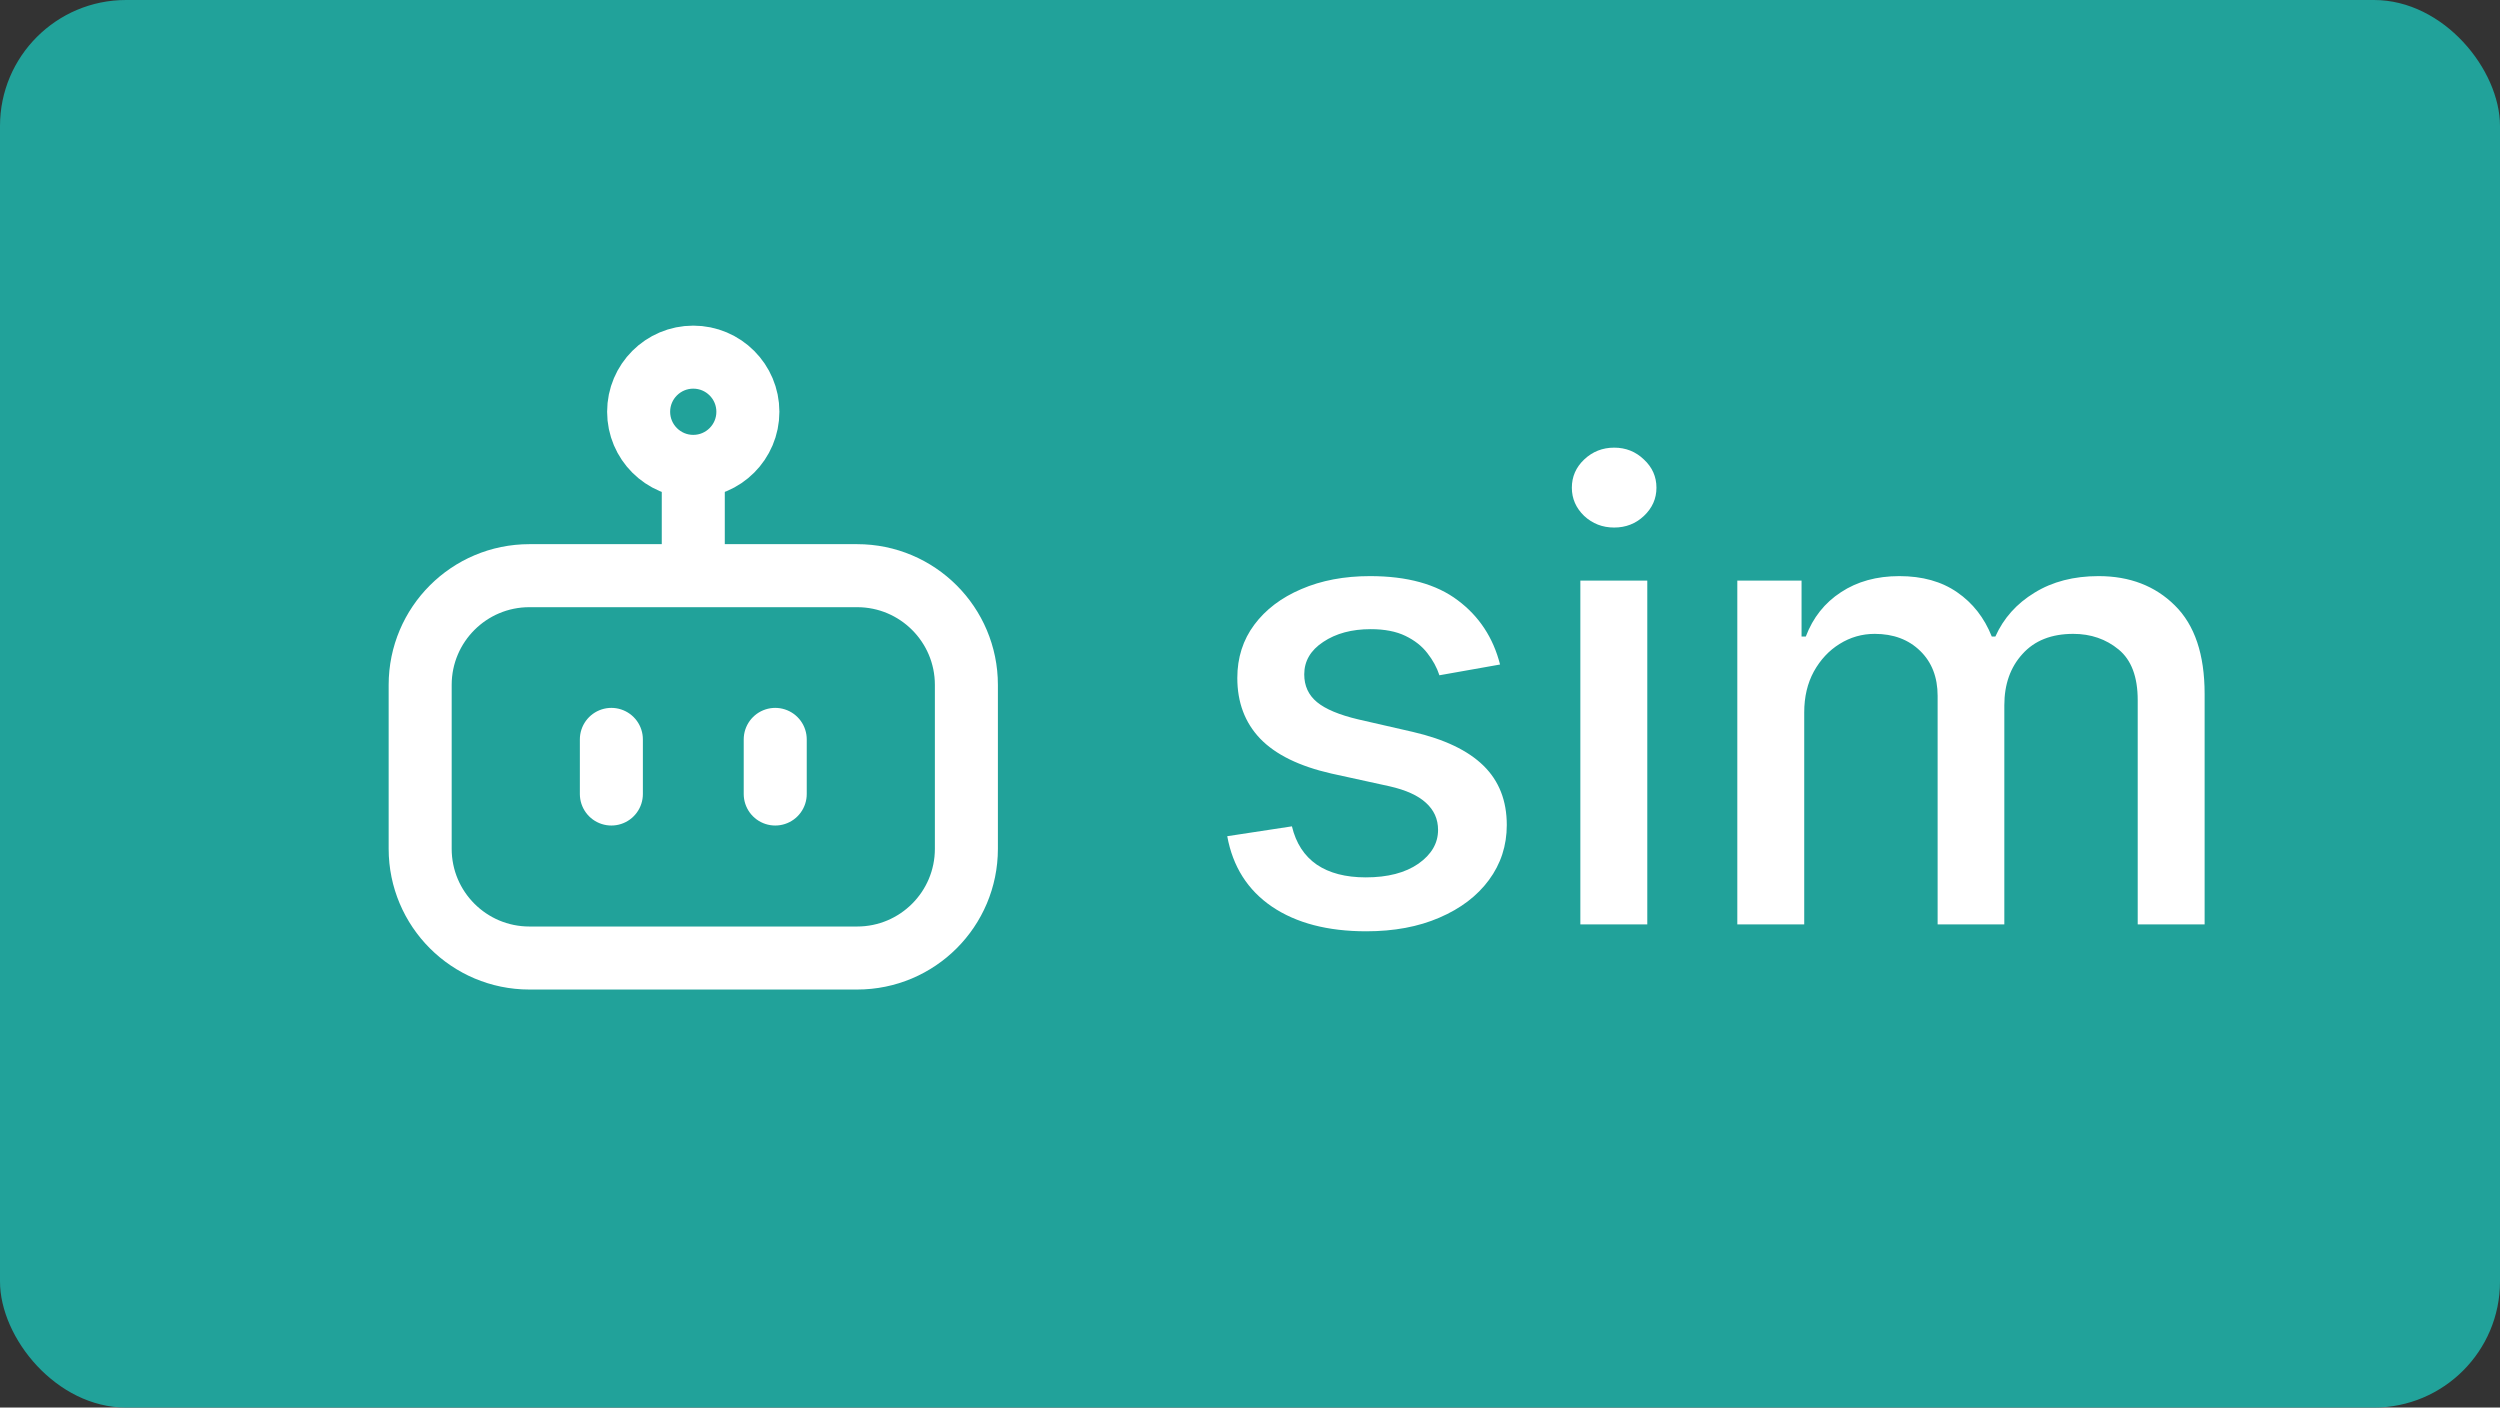 <svg width="119" height="67" viewBox="0 0 119 67" fill="none" xmlns="http://www.w3.org/2000/svg">
<rect x="0" y="0" width="119" height="67" fill="#333333" stroke="none"/>
<rect width="119" height="67" rx="6" fill="#21A29A"/>
<path d="M40.8 27.402H25.2C22.328 27.402 20 29.73 20 32.602V40.402C20 43.274 22.328 45.602 25.2 45.602H40.8C43.672 45.602 46 43.274 46 40.402V32.602C46 29.73 43.672 27.402 40.8 27.402Z" stroke="white" stroke-width="3" stroke-linecap="round" stroke-linejoin="round"/>
<path d="M32.999 22.2C34.435 22.2 35.599 21.036 35.599 19.6C35.599 18.164 34.435 17 32.999 17C31.564 17 30.399 18.164 30.399 19.6C30.399 21.036 31.564 22.2 32.999 22.2Z" stroke="white" stroke-width="3" stroke-linecap="round" stroke-linejoin="round"/>
<path d="M33 22.906V26.5M29.101 37.795V35.195M36.901 35.195V37.795" stroke="white" stroke-width="3" stroke-linecap="round" stroke-linejoin="round"/>
<path d="M71.403 31.631L68.516 32.143C68.396 31.773 68.204 31.422 67.941 31.088C67.685 30.754 67.337 30.481 66.897 30.268C66.457 30.055 65.906 29.948 65.246 29.948C64.344 29.948 63.591 30.151 62.987 30.555C62.383 30.953 62.082 31.468 62.082 32.1C62.082 32.647 62.284 33.087 62.689 33.421C63.094 33.755 63.747 34.028 64.649 34.242L67.249 34.838C68.754 35.186 69.876 35.722 70.615 36.447C71.354 37.171 71.723 38.112 71.723 39.27C71.723 40.25 71.439 41.124 70.871 41.891C70.31 42.651 69.525 43.247 68.516 43.68C67.515 44.114 66.354 44.33 65.033 44.33C63.2 44.33 61.705 43.94 60.548 43.158C59.39 42.37 58.68 41.251 58.417 39.803L61.496 39.334C61.688 40.136 62.082 40.744 62.678 41.156C63.275 41.56 64.053 41.763 65.011 41.763C66.055 41.763 66.89 41.546 67.515 41.113C68.14 40.673 68.452 40.136 68.452 39.504C68.452 38.993 68.261 38.563 67.877 38.215C67.501 37.867 66.922 37.604 66.141 37.427L63.371 36.82C61.844 36.472 60.715 35.918 59.983 35.158C59.258 34.398 58.896 33.435 58.896 32.271C58.896 31.305 59.166 30.459 59.706 29.735C60.246 29.011 60.992 28.446 61.943 28.041C62.895 27.629 63.985 27.423 65.214 27.423C66.982 27.423 68.374 27.807 69.39 28.574C70.406 29.334 71.077 30.353 71.403 31.631ZM75.225 44V27.636H78.411V44H75.225ZM76.834 25.111C76.28 25.111 75.804 24.927 75.406 24.558C75.016 24.181 74.82 23.734 74.82 23.215C74.82 22.69 75.016 22.242 75.406 21.873C75.804 21.496 76.28 21.308 76.834 21.308C77.388 21.308 77.86 21.496 78.251 21.873C78.649 22.242 78.847 22.69 78.847 23.215C78.847 23.734 78.649 24.181 78.251 24.558C77.86 24.927 77.388 25.111 76.834 25.111ZM82.696 44V27.636H85.754V30.3H85.956C86.297 29.398 86.854 28.695 87.629 28.19C88.403 27.679 89.329 27.423 90.409 27.423C91.503 27.423 92.419 27.679 93.158 28.19C93.903 28.702 94.454 29.405 94.809 30.3H94.979C95.37 29.426 95.992 28.73 96.844 28.212C97.696 27.686 98.712 27.423 99.891 27.423C101.375 27.423 102.586 27.889 103.523 28.819C104.468 29.749 104.94 31.152 104.94 33.027V44H101.755V33.325C101.755 32.217 101.453 31.415 100.849 30.918C100.246 30.421 99.525 30.172 98.687 30.172C97.65 30.172 96.844 30.491 96.269 31.131C95.693 31.763 95.406 32.576 95.406 33.57V44H92.231V33.123C92.231 32.235 91.954 31.521 91.4 30.982C90.846 30.442 90.125 30.172 89.237 30.172C88.633 30.172 88.076 30.332 87.565 30.651C87.06 30.964 86.652 31.401 86.34 31.962C86.034 32.523 85.881 33.173 85.881 33.911V44H82.696Z" fill="white"/>
</svg>
